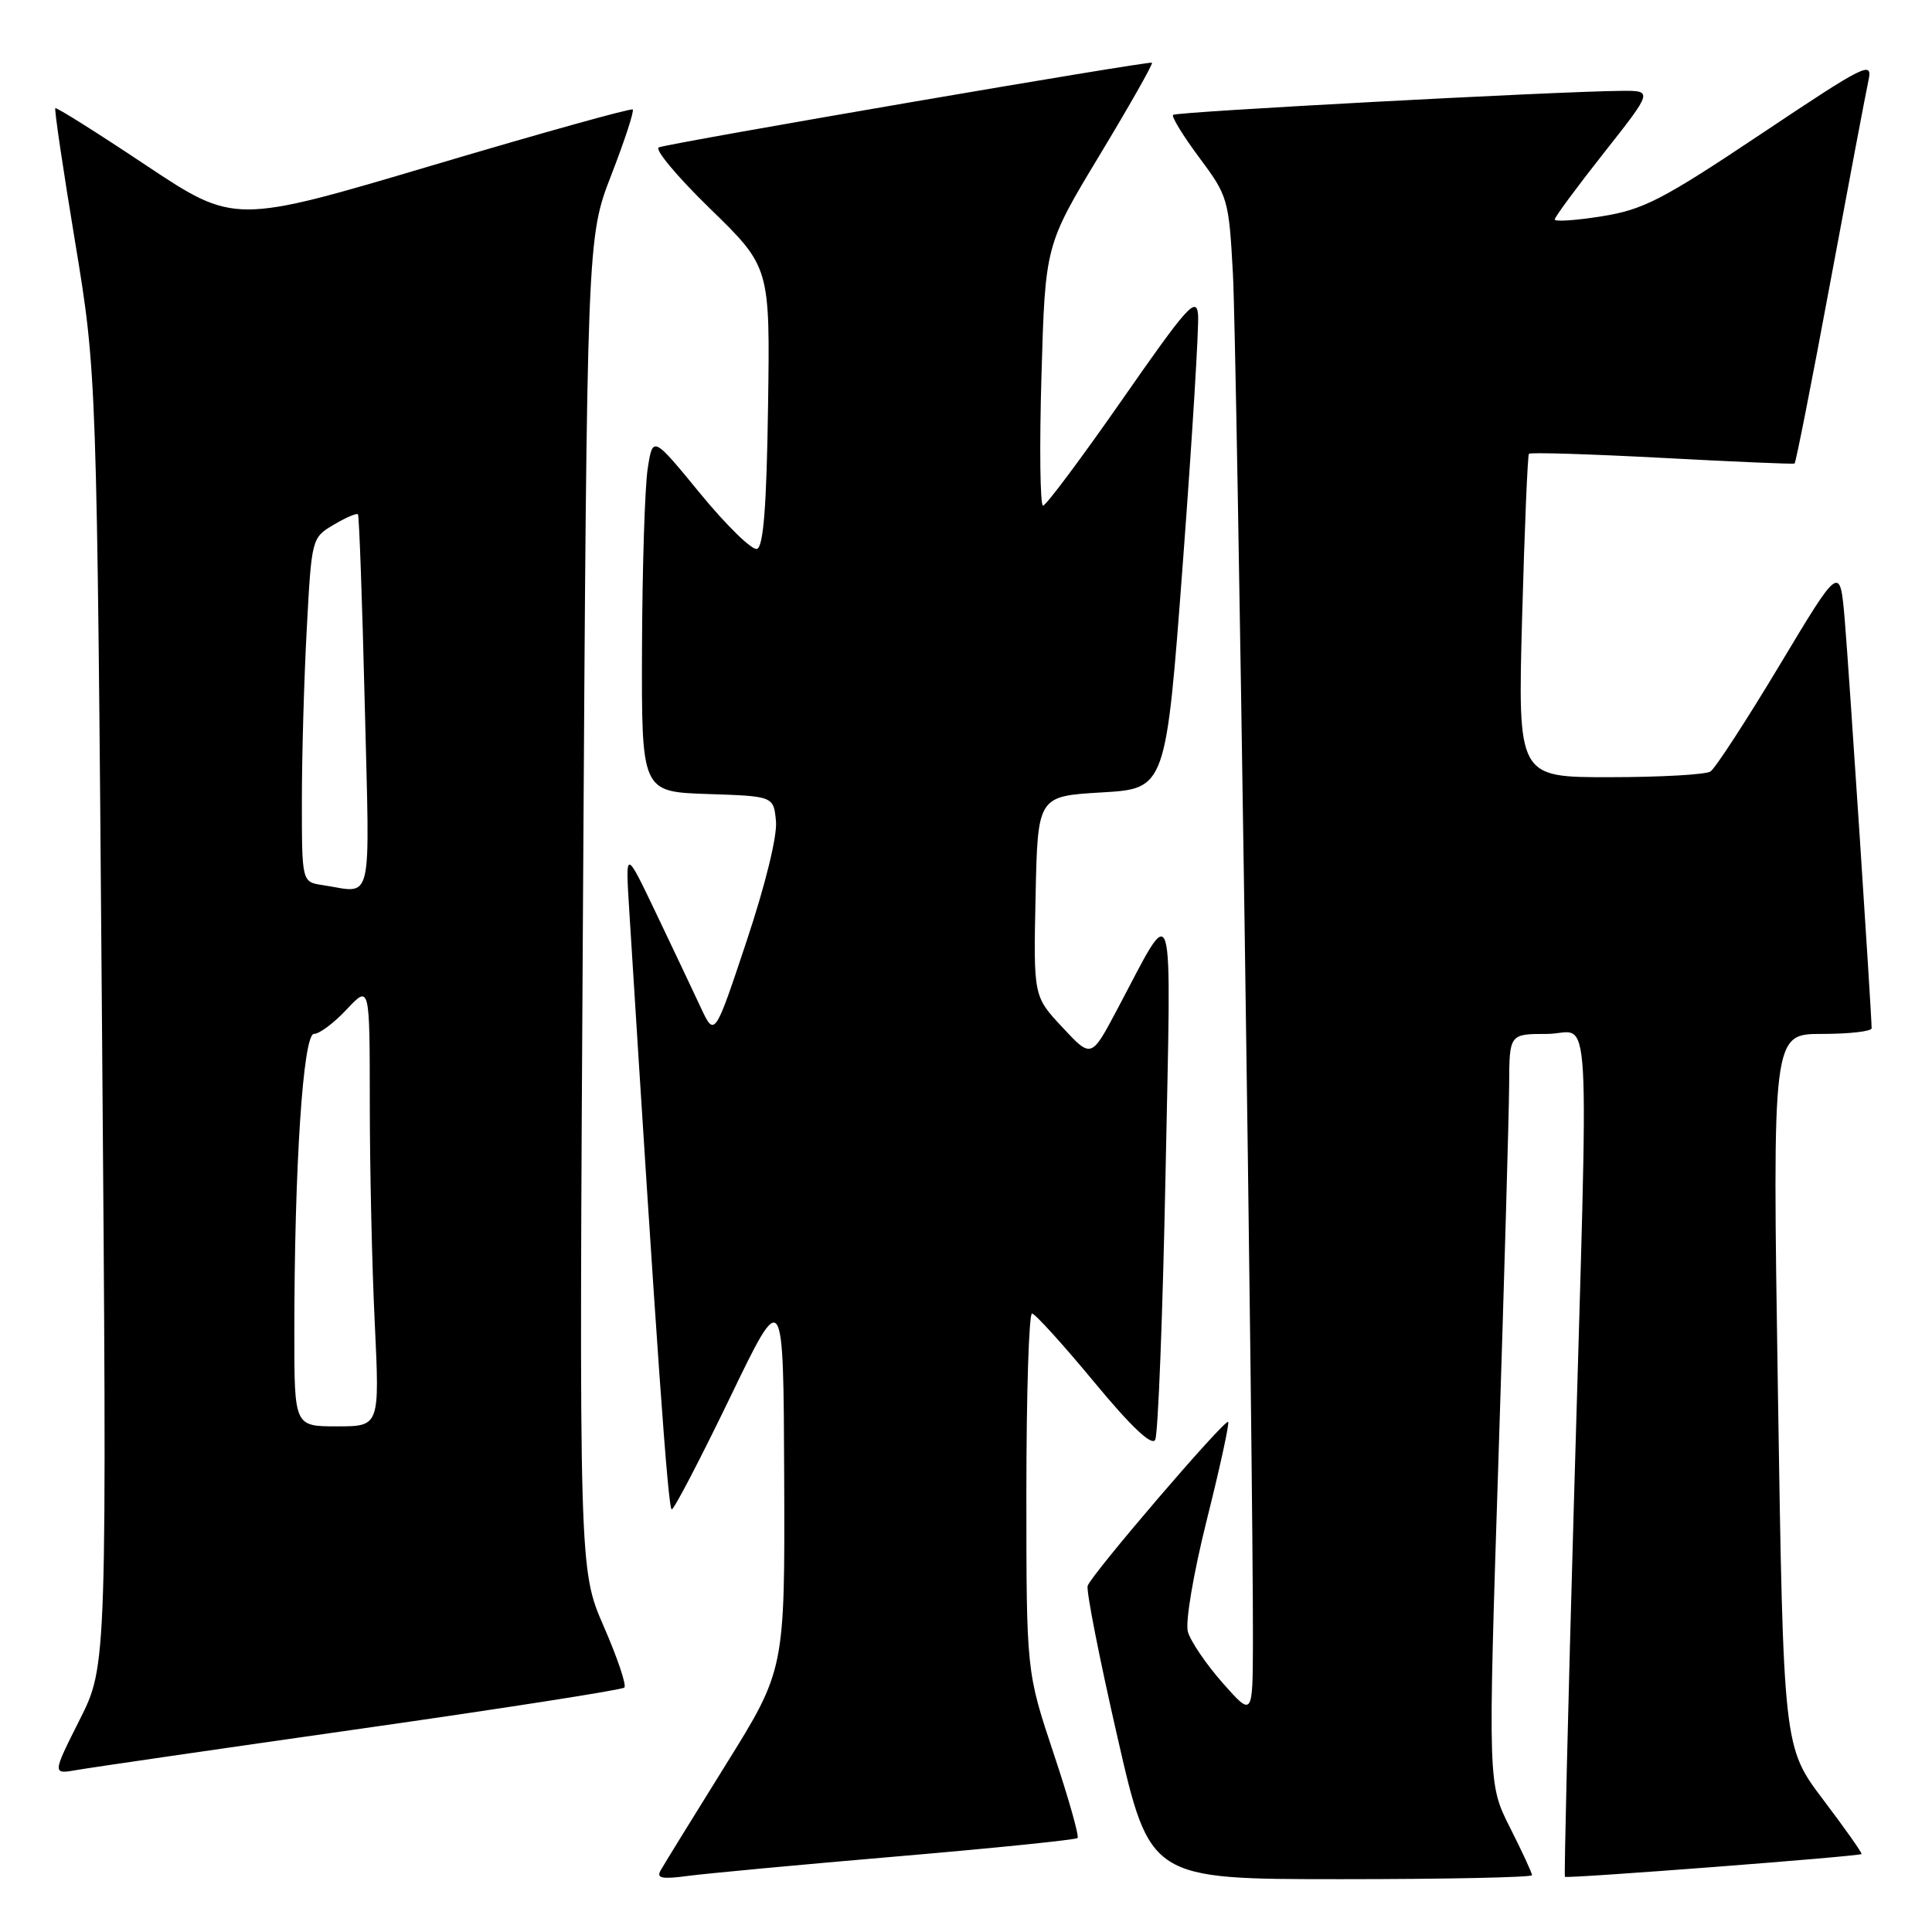 <?xml version="1.0" encoding="UTF-8" standalone="no"?>
<!DOCTYPE svg PUBLIC "-//W3C//DTD SVG 1.1//EN" "http://www.w3.org/Graphics/SVG/1.1/DTD/svg11.dtd" >
<svg xmlns="http://www.w3.org/2000/svg" xmlns:xlink="http://www.w3.org/1999/xlink" version="1.1" viewBox="0 0 256 256">
 <g >
 <path fill="currentColor"
d=" M 118.93 245.98 C 131.82 244.88 142.55 243.78 142.78 243.55 C 143.02 243.32 141.59 238.26 139.60 232.31 C 136.00 221.50 136.00 221.50 136.00 197.75 C 136.00 184.69 136.34 174.02 136.75 174.05 C 137.16 174.07 140.85 178.14 144.94 183.08 C 149.88 189.05 152.61 191.64 153.07 190.78 C 153.45 190.08 154.07 174.20 154.44 155.50 C 155.20 117.18 155.79 119.16 147.98 133.86 C 144.60 140.23 144.60 140.23 140.77 136.12 C 136.94 132.02 136.94 132.02 137.22 118.76 C 137.50 105.50 137.50 105.50 145.99 105.00 C 154.49 104.50 154.49 104.50 156.74 74.50 C 157.98 58.00 158.88 43.23 158.75 41.69 C 158.53 39.22 157.29 40.61 148.71 52.94 C 143.32 60.67 138.60 67.00 138.21 67.00 C 137.82 67.00 137.72 59.24 138.00 49.75 C 138.50 32.50 138.50 32.50 145.71 20.55 C 149.68 13.97 152.80 8.47 152.64 8.31 C 152.36 8.03 89.64 18.79 87.31 19.52 C 86.65 19.72 89.70 23.38 94.08 27.64 C 102.04 35.39 102.04 35.39 101.77 53.86 C 101.58 67.01 101.16 72.45 100.31 72.73 C 99.66 72.95 96.29 69.66 92.81 65.43 C 86.50 57.73 86.50 57.73 85.82 62.11 C 85.45 64.53 85.11 75.14 85.07 85.71 C 85.00 104.92 85.00 104.92 93.75 105.21 C 102.50 105.50 102.50 105.50 102.82 108.80 C 103.01 110.76 101.42 117.23 98.91 124.76 C 94.69 137.43 94.69 137.43 92.84 133.47 C 91.82 131.28 89.16 125.67 86.93 121.00 C 82.87 112.50 82.87 112.50 83.37 120.50 C 87.01 178.64 88.52 200.00 89.01 200.00 C 89.32 200.00 92.78 193.36 96.70 185.25 C 103.81 170.50 103.81 170.50 103.91 195.88 C 104.00 221.26 104.00 221.26 96.14 233.88 C 91.82 240.82 87.95 247.10 87.54 247.83 C 86.94 248.88 87.70 249.03 91.14 248.57 C 93.54 248.25 106.04 247.08 118.93 245.98 Z  M 203.00 248.47 C 203.00 248.18 201.69 245.34 200.08 242.16 C 197.16 236.37 197.16 236.37 198.55 193.43 C 199.31 169.82 199.95 147.46 199.97 143.75 C 200.00 137.00 200.00 137.00 205.00 137.00 C 210.95 137.00 210.53 129.64 208.54 199.49 C 207.77 226.43 207.24 248.57 207.36 248.69 C 207.62 248.95 246.35 245.98 246.66 245.67 C 246.78 245.56 244.50 242.32 241.59 238.48 C 236.31 231.49 236.31 231.49 235.58 184.25 C 234.85 137.00 234.85 137.00 241.42 137.00 C 245.04 137.00 248.00 136.66 248.00 136.25 C 247.99 134.18 244.98 88.52 244.44 82.15 C 243.81 74.80 243.81 74.80 235.80 88.15 C 231.39 95.49 227.27 101.83 226.64 102.23 C 226.02 102.64 220.01 102.98 213.30 102.98 C 201.11 103.00 201.11 103.00 201.69 81.75 C 202.01 70.06 202.42 60.33 202.59 60.13 C 202.77 59.92 210.70 60.17 220.21 60.67 C 229.72 61.18 237.63 61.52 237.79 61.42 C 237.96 61.32 240.09 50.50 242.53 37.37 C 244.97 24.24 247.24 12.23 247.58 10.67 C 248.16 8.01 247.27 8.45 233.35 17.75 C 220.27 26.49 217.76 27.78 212.25 28.66 C 208.81 29.21 206.00 29.40 206.01 29.08 C 206.01 28.76 208.95 24.79 212.53 20.25 C 219.04 12.00 219.04 12.00 214.77 12.04 C 206.01 12.12 155.86 14.81 155.44 15.22 C 155.21 15.46 156.77 18.01 158.91 20.88 C 162.71 25.98 162.83 26.38 163.37 36.31 C 163.89 45.77 166.07 195.08 166.02 217.50 C 165.99 227.50 165.99 227.50 162.01 223.00 C 159.83 220.53 157.75 217.47 157.40 216.22 C 157.04 214.92 158.13 208.51 159.92 201.34 C 161.66 194.41 162.92 188.59 162.74 188.41 C 162.31 187.97 144.63 208.60 144.12 210.13 C 143.91 210.76 145.68 219.76 148.06 230.14 C 152.37 249.00 152.37 249.00 177.69 249.00 C 191.61 249.00 203.00 248.76 203.00 248.47 Z  M 47.83 229.06 C 66.71 226.37 82.42 223.92 82.73 223.61 C 83.04 223.30 81.81 219.65 80.00 215.51 C 76.72 207.97 76.72 207.97 77.25 119.74 C 77.78 31.50 77.78 31.50 81.00 23.19 C 82.77 18.62 84.05 14.72 83.84 14.51 C 83.64 14.30 71.68 17.64 57.27 21.92 C 31.07 29.70 31.07 29.70 19.33 21.89 C 12.88 17.59 7.48 14.19 7.33 14.34 C 7.18 14.48 8.36 22.45 9.95 32.05 C 12.83 49.50 12.83 49.50 13.51 135.09 C 14.19 220.68 14.19 220.68 10.55 227.89 C 6.92 235.11 6.92 235.11 10.21 234.53 C 12.02 234.21 28.95 231.75 47.83 229.06 Z  M 39.00 176.66 C 39.00 154.67 40.16 137.00 41.60 137.00 C 42.32 137.00 44.27 135.54 45.94 133.75 C 48.99 130.50 48.99 130.50 49.00 146.09 C 49.00 154.67 49.29 167.83 49.66 175.34 C 50.31 189.00 50.31 189.00 44.66 189.00 C 39.00 189.00 39.00 189.00 39.00 176.66 Z  M 42.75 117.28 C 40.00 116.87 40.00 116.87 40.00 106.09 C 40.00 100.16 40.29 89.90 40.65 83.29 C 41.29 71.33 41.31 71.25 44.22 69.53 C 45.82 68.58 47.27 67.96 47.43 68.15 C 47.59 68.34 48.00 79.64 48.33 93.25 C 49.00 120.61 49.53 118.31 42.75 117.28 Z "/>
</g>
</svg>